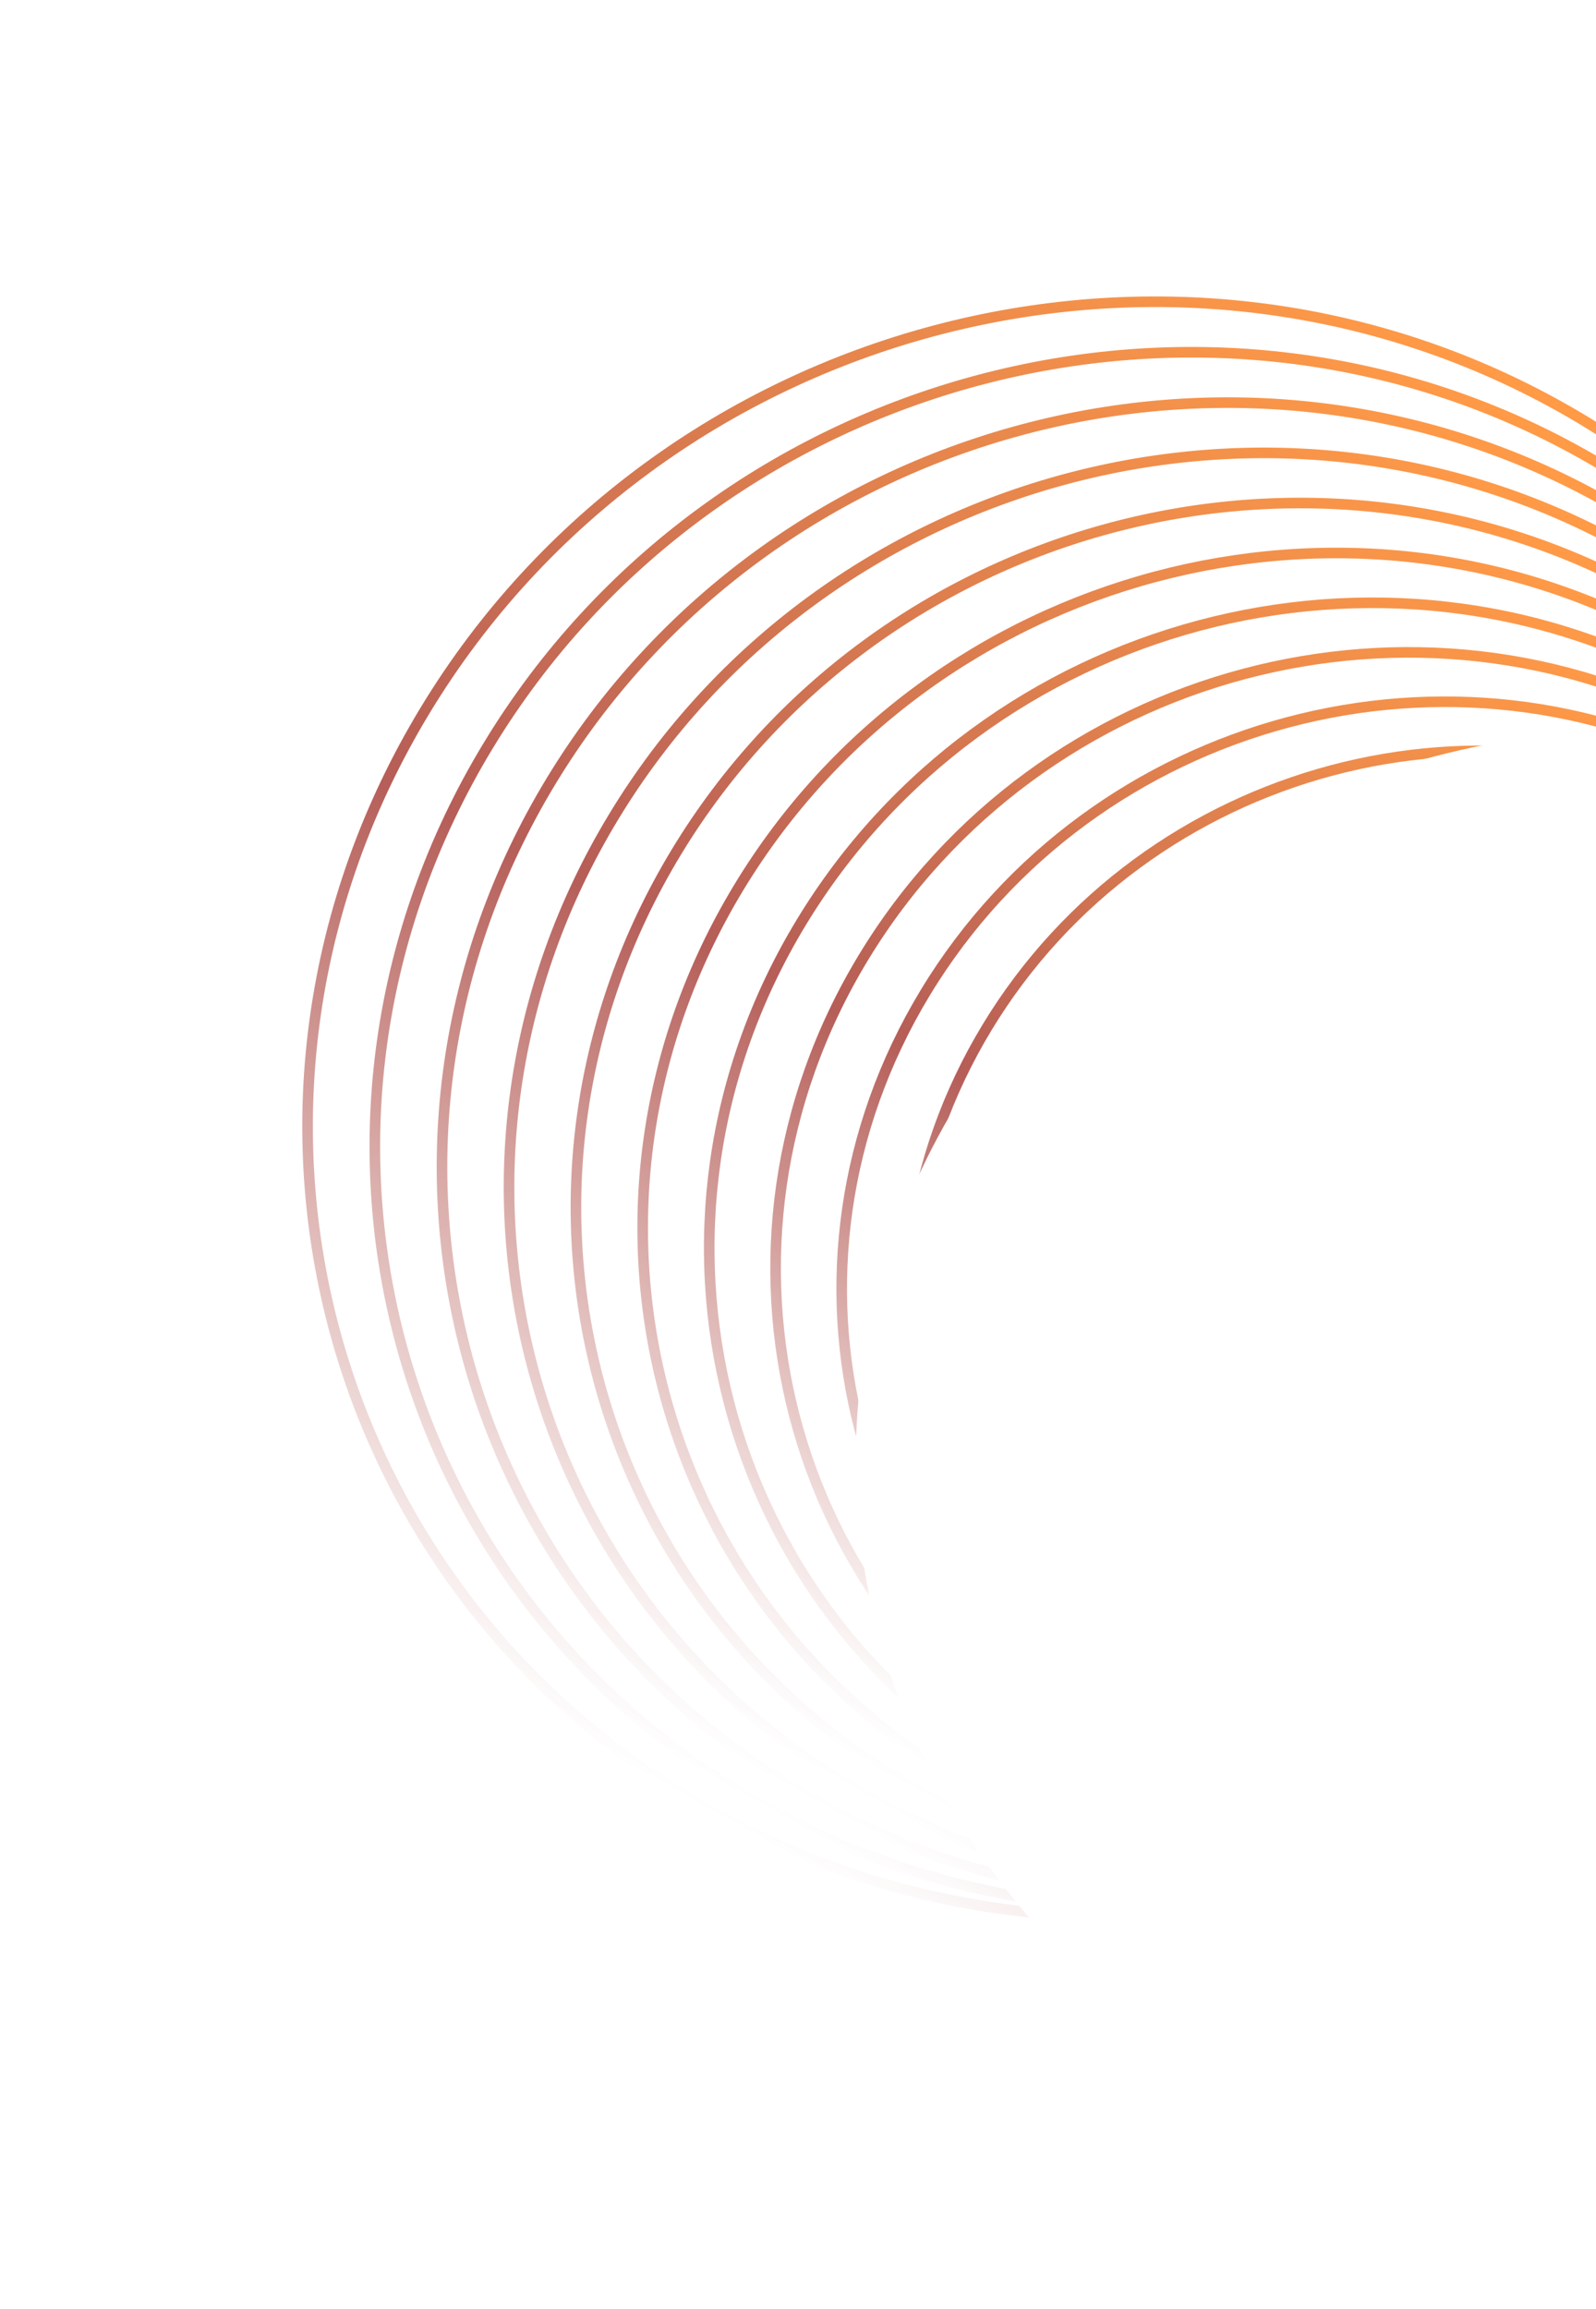 <svg width="401" height="580" viewBox="0 0 401 580" fill="none" xmlns="http://www.w3.org/2000/svg">
<g opacity="0.9">
<path d="M422.302 356.41C403.188 387.965 413.607 428.081 445.573 446.012C477.539 463.942 518.948 452.897 538.062 421.342C557.176 389.787 546.757 349.672 514.791 331.741C482.825 313.811 441.416 324.855 422.302 356.41Z" stroke="url(#paint0_linear_4271_515)" stroke-opacity="0.8" stroke-width="2.66" stroke-miterlimit="10"/>
<path d="M409.475 349.168C389.187 382.661 400.245 425.24 434.174 444.271C468.102 463.302 512.053 451.579 532.341 418.086C552.629 384.594 541.571 342.015 507.642 322.983C473.714 303.952 429.763 315.676 409.475 349.168Z" stroke="url(#paint1_linear_4271_515)" stroke-opacity="0.8" stroke-width="2.66" stroke-miterlimit="10"/>
<path d="M396.124 341.632C374.49 377.347 386.282 422.752 422.463 443.046C458.644 463.341 505.512 450.84 527.146 415.125C548.779 379.41 536.987 334.005 500.806 313.711C464.626 293.416 417.758 305.917 396.124 341.632Z" stroke="url(#paint2_linear_4271_515)" stroke-opacity="0.8" stroke-width="2.66" stroke-miterlimit="10"/>
<path d="M382.34 333.852C359.217 372.026 371.821 420.556 410.492 442.247C449.163 463.939 499.257 450.577 522.38 412.403C545.503 374.229 532.9 325.699 494.229 304.008C455.558 282.316 405.464 295.678 382.34 333.852Z" stroke="url(#paint3_linear_4271_515)" stroke-opacity="0.8" stroke-width="2.66" stroke-miterlimit="10"/>
<path d="M368.203 325.874C343.473 366.699 356.953 418.6 398.309 441.798C439.666 464.996 493.24 450.706 517.969 409.881C542.699 369.055 529.22 317.154 487.863 293.956C446.506 270.759 392.932 285.048 368.203 325.874Z" stroke="url(#paint4_linear_4271_515)" stroke-opacity="0.8" stroke-width="2.66" stroke-miterlimit="10"/>
<path d="M353.777 317.735C327.346 361.369 341.753 416.841 385.956 441.635C430.158 466.43 487.418 451.157 513.849 407.523C540.28 363.888 525.873 308.416 481.67 283.622C437.468 258.827 380.208 274.1 353.777 317.735Z" stroke="url(#paint5_linear_4271_515)" stroke-opacity="0.8" stroke-width="2.66" stroke-miterlimit="10"/>
<path d="M339.112 309.463C310.901 356.036 326.278 415.244 373.458 441.708C420.637 468.171 481.753 451.87 509.964 405.297C538.175 358.724 522.798 299.516 475.619 273.052C428.439 246.588 367.323 262.89 339.112 309.463Z" stroke="url(#paint6_linear_4271_515)" stroke-opacity="0.8" stroke-width="2.66" stroke-miterlimit="10"/>
<path d="M324.252 301.079C294.197 350.697 310.579 413.777 360.844 441.972C411.108 470.166 476.22 452.798 506.276 403.18C536.332 353.562 519.949 290.482 469.685 262.287C419.421 234.093 354.308 251.461 324.252 301.079Z" stroke="url(#paint7_linear_4271_515)" stroke-opacity="0.8" stroke-width="2.66" stroke-miterlimit="10"/>
<path d="M309.232 292.607C277.278 345.358 294.695 412.42 348.133 442.395C401.571 472.369 470.795 453.905 502.748 401.154C534.701 348.403 517.285 281.34 463.847 251.366C410.409 221.391 341.185 239.856 309.232 292.607Z" stroke="url(#paint8_linear_4271_515)" stroke-opacity="0.8" stroke-width="2.66" stroke-miterlimit="10"/>
<path d="M294.077 284.058C260.181 340.015 278.657 411.153 335.342 442.949C392.028 474.746 465.459 455.159 499.354 399.202C533.249 343.245 514.774 272.107 458.088 240.311C401.403 208.514 327.972 228.101 294.077 284.058Z" stroke="url(#paint9_linear_4271_515)" stroke-opacity="0.8" stroke-width="2.66" stroke-miterlimit="10"/>
<path d="M278.81 275.447C242.935 334.672 262.489 409.964 322.485 443.617C382.481 477.27 460.199 456.54 496.074 397.315C531.949 338.09 512.395 262.798 452.399 229.145C392.403 195.492 314.684 216.222 278.81 275.447Z" stroke="url(#paint10_linear_4271_515)" stroke-opacity="0.8" stroke-width="2.66" stroke-miterlimit="10"/>
<path d="M263.448 266.783C225.562 329.326 246.212 408.838 309.57 444.377C372.928 479.916 455.002 458.024 492.887 395.48C530.773 332.936 510.123 253.424 446.765 217.886C383.407 182.347 301.333 204.239 263.448 266.783Z" stroke="url(#paint11_linear_4271_515)" stroke-opacity="0.8" stroke-width="2.66" stroke-miterlimit="10"/>
<path d="M248.004 258.072C208.082 323.978 229.843 407.766 296.608 445.215C363.373 482.665 449.86 459.597 489.782 393.69C529.704 327.783 507.944 243.996 441.179 206.546C374.414 169.096 287.926 192.165 248.004 258.072Z" stroke="url(#paint12_linear_4271_515)" stroke-opacity="0.8" stroke-width="2.66" stroke-miterlimit="10"/>
<path d="M232.495 249.325C190.513 318.632 213.396 406.742 283.605 446.125C353.815 485.507 444.765 461.248 486.747 391.94C528.729 322.633 505.846 234.523 435.636 195.141C365.426 155.758 274.477 180.018 232.495 249.325Z" stroke="url(#paint13_linear_4271_515)" stroke-opacity="0.8" stroke-width="2.66" stroke-miterlimit="10"/>
<path d="M216.924 240.543C172.862 313.283 196.879 405.757 270.566 447.09C344.253 488.422 439.707 462.961 483.768 390.221C527.829 317.481 503.813 225.007 430.126 183.674C356.439 142.342 260.985 167.803 216.924 240.543Z" stroke="url(#paint14_linear_4271_515)" stroke-opacity="0.8" stroke-width="2.66" stroke-miterlimit="10"/>
<path d="M201.302 231.732C155.144 307.933 180.303 404.806 257.496 448.105C334.689 491.404 434.684 464.732 480.842 388.532C526.999 312.331 501.84 215.458 424.647 172.159C347.455 128.86 247.459 155.531 201.302 231.732Z" stroke="url(#paint15_linear_4271_515)" stroke-opacity="0.8" stroke-width="2.66" stroke-miterlimit="10"/>
<path d="M185.636 222.898C137.367 302.583 163.677 403.887 244.401 449.166C325.124 494.446 429.693 466.554 477.961 386.869C526.23 307.184 499.92 205.88 419.196 160.6C338.473 115.321 233.904 143.212 185.636 222.898Z" stroke="url(#paint16_linear_4271_515)" stroke-opacity="0.8" stroke-width="2.66" stroke-miterlimit="10"/>
<path d="M169.931 214.041C119.539 297.232 147.006 402.993 231.281 450.265C315.555 497.536 424.724 468.417 475.117 385.226C525.509 302.035 498.041 196.274 413.767 149.002C329.492 101.731 220.323 130.849 169.931 214.041Z" stroke="url(#paint17_linear_4271_515)" stroke-opacity="0.8" stroke-width="2.66" stroke-miterlimit="10"/>
<path d="M154.191 205.165C101.664 291.881 130.295 402.123 218.14 451.397C305.986 500.672 419.781 470.319 472.308 383.603C524.835 296.887 496.204 186.645 408.358 137.371C320.513 88.096 206.718 118.449 154.191 205.165Z" stroke="url(#paint18_linear_4271_515)" stroke-opacity="0.8" stroke-width="2.66" stroke-miterlimit="10"/>
<path d="M138.422 196.272C83.75 286.529 113.55 401.273 204.983 452.56C296.416 503.846 414.857 472.254 469.53 381.997C524.202 291.739 494.402 176.995 402.969 125.709C311.536 74.422 193.095 106.014 138.422 196.272Z" stroke="url(#paint19_linear_4271_515)" stroke-opacity="0.8" stroke-width="2.66" stroke-miterlimit="10"/>
<path d="M122.626 187.364C65.8 281.177 96.774 400.441 191.809 453.748C286.844 507.055 409.951 474.218 466.778 380.405C523.604 286.592 492.629 167.328 397.594 114.021C302.56 60.714 179.452 93.551 122.626 187.364Z" stroke="url(#paint20_linear_4271_515)" stroke-opacity="0.8" stroke-width="2.66" stroke-miterlimit="10"/>
<path d="M106.807 178.443C47.819 275.825 79.972 399.626 178.621 454.961C277.271 510.296 405.062 476.21 464.05 378.828C523.038 281.446 490.885 157.644 392.236 102.309C293.586 46.975 165.795 81.061 106.807 178.443Z" stroke="url(#paint21_linear_4271_515)" stroke-opacity="0.8" stroke-width="2.66" stroke-miterlimit="10"/>
</g>
<g filter="url(#filter0_f_4271_515)">
<ellipse cx="415.129" cy="367" rx="200.129" ry="184" fill="white"/>
</g>
<defs>
<filter id="filter0_f_4271_515" x="61.4" y="29.4" width="707.458" height="675.2" filterUnits="userSpaceOnUse" color-interpolation-filters="sRGB">
<feFlood flood-opacity="0" result="BackgroundImageFix"/>
<feBlend mode="normal" in="SourceGraphic" in2="BackgroundImageFix" result="shape"/>
<feGaussianBlur stdDeviation="76.8" result="effect1_foregroundBlur_4271_515"/>
</filter>
<linearGradient id="paint0_linear_4271_515" x1="514.791" y1="331.741" x2="449.469" y2="448.197" gradientUnits="userSpaceOnUse">
<stop stop-color="#FF7300"/>
<stop offset="0.548" stop-color="#991F17"/>
<stop offset="1" stop-color="white"/>
</linearGradient>
<linearGradient id="paint1_linear_4271_515" x1="507.642" y1="322.983" x2="438.309" y2="446.59" gradientUnits="userSpaceOnUse">
<stop stop-color="#FF7300"/>
<stop offset="0.548" stop-color="#991F17"/>
<stop offset="1" stop-color="white"/>
</linearGradient>
<linearGradient id="paint2_linear_4271_515" x1="500.806" y1="313.711" x2="426.872" y2="445.519" gradientUnits="userSpaceOnUse">
<stop stop-color="#FF7300"/>
<stop offset="0.548" stop-color="#991F17"/>
<stop offset="1" stop-color="white"/>
</linearGradient>
<linearGradient id="paint3_linear_4271_515" x1="494.229" y1="304.008" x2="415.204" y2="444.891" gradientUnits="userSpaceOnUse">
<stop stop-color="#FF7300"/>
<stop offset="0.548" stop-color="#991F17"/>
<stop offset="1" stop-color="white"/>
</linearGradient>
<linearGradient id="paint4_linear_4271_515" x1="487.863" y1="293.956" x2="403.349" y2="444.625" gradientUnits="userSpaceOnUse">
<stop stop-color="#FF7300"/>
<stop offset="0.548" stop-color="#991F17"/>
<stop offset="1" stop-color="white"/>
</linearGradient>
<linearGradient id="paint5_linear_4271_515" x1="481.67" y1="283.622" x2="391.342" y2="444.657" gradientUnits="userSpaceOnUse">
<stop stop-color="#FF7300"/>
<stop offset="0.548" stop-color="#991F17"/>
<stop offset="1" stop-color="white"/>
</linearGradient>
<linearGradient id="paint6_linear_4271_515" x1="475.619" y1="273.052" x2="379.207" y2="444.933" gradientUnits="userSpaceOnUse">
<stop stop-color="#FF7300"/>
<stop offset="0.548" stop-color="#991F17"/>
<stop offset="1" stop-color="white"/>
</linearGradient>
<linearGradient id="paint7_linear_4271_515" x1="469.685" y1="262.287" x2="366.969" y2="445.407" gradientUnits="userSpaceOnUse">
<stop stop-color="#FF7300"/>
<stop offset="0.548" stop-color="#991F17"/>
<stop offset="1" stop-color="white"/>
</linearGradient>
<linearGradient id="paint8_linear_4271_515" x1="463.847" y1="251.366" x2="354.646" y2="446.048" gradientUnits="userSpaceOnUse">
<stop stop-color="#FF7300"/>
<stop offset="0.548" stop-color="#991F17"/>
<stop offset="1" stop-color="white"/>
</linearGradient>
<linearGradient id="paint9_linear_4271_515" x1="458.088" y1="240.311" x2="342.251" y2="446.824" gradientUnits="userSpaceOnUse">
<stop stop-color="#FF7300"/>
<stop offset="0.548" stop-color="#991F17"/>
<stop offset="1" stop-color="white"/>
</linearGradient>
<linearGradient id="paint10_linear_4271_515" x1="452.399" y1="229.145" x2="329.796" y2="447.718" gradientUnits="userSpaceOnUse">
<stop stop-color="#FF7300"/>
<stop offset="0.548" stop-color="#991F17"/>
<stop offset="1" stop-color="white"/>
</linearGradient>
<linearGradient id="paint11_linear_4271_515" x1="446.765" y1="217.886" x2="317.292" y2="448.708" gradientUnits="userSpaceOnUse">
<stop stop-color="#FF7300"/>
<stop offset="0.548" stop-color="#991F17"/>
<stop offset="1" stop-color="white"/>
</linearGradient>
<linearGradient id="paint12_linear_4271_515" x1="441.179" y1="206.546" x2="304.744" y2="449.779" gradientUnits="userSpaceOnUse">
<stop stop-color="#FF7300"/>
<stop offset="0.548" stop-color="#991F17"/>
<stop offset="1" stop-color="white"/>
</linearGradient>
<linearGradient id="paint13_linear_4271_515" x1="435.636" y1="195.141" x2="292.162" y2="450.924" gradientUnits="userSpaceOnUse">
<stop stop-color="#FF7300"/>
<stop offset="0.548" stop-color="#991F17"/>
<stop offset="1" stop-color="white"/>
</linearGradient>
<linearGradient id="paint14_linear_4271_515" x1="430.126" y1="183.674" x2="279.546" y2="452.127" gradientUnits="userSpaceOnUse">
<stop stop-color="#FF7300"/>
<stop offset="0.548" stop-color="#991F17"/>
<stop offset="1" stop-color="white"/>
</linearGradient>
<linearGradient id="paint15_linear_4271_515" x1="424.647" y1="172.159" x2="266.903" y2="453.382" gradientUnits="userSpaceOnUse">
<stop stop-color="#FF7300"/>
<stop offset="0.548" stop-color="#991F17"/>
<stop offset="1" stop-color="white"/>
</linearGradient>
<linearGradient id="paint16_linear_4271_515" x1="419.196" y1="160.6" x2="254.238" y2="454.684" gradientUnits="userSpaceOnUse">
<stop stop-color="#FF7300"/>
<stop offset="0.548" stop-color="#991F17"/>
<stop offset="1" stop-color="white"/>
</linearGradient>
<linearGradient id="paint17_linear_4271_515" x1="413.767" y1="149.002" x2="241.551" y2="456.026" gradientUnits="userSpaceOnUse">
<stop stop-color="#FF7300"/>
<stop offset="0.548" stop-color="#991F17"/>
<stop offset="1" stop-color="white"/>
</linearGradient>
<linearGradient id="paint18_linear_4271_515" x1="408.358" y1="137.371" x2="228.846" y2="457.402" gradientUnits="userSpaceOnUse">
<stop stop-color="#FF7300"/>
<stop offset="0.548" stop-color="#991F17"/>
<stop offset="1" stop-color="white"/>
</linearGradient>
<linearGradient id="paint19_linear_4271_515" x1="402.969" y1="125.709" x2="216.126" y2="458.81" gradientUnits="userSpaceOnUse">
<stop stop-color="#FF7300"/>
<stop offset="0.548" stop-color="#991F17"/>
<stop offset="1" stop-color="white"/>
</linearGradient>
<linearGradient id="paint20_linear_4271_515" x1="397.594" y1="114.021" x2="203.391" y2="460.244" gradientUnits="userSpaceOnUse">
<stop stop-color="#FF7300"/>
<stop offset="0.548" stop-color="#991F17"/>
<stop offset="1" stop-color="white"/>
</linearGradient>
<linearGradient id="paint21_linear_4271_515" x1="392.236" y1="102.309" x2="190.643" y2="461.704" gradientUnits="userSpaceOnUse">
<stop stop-color="#FF7300"/>
<stop offset="0.548" stop-color="#991F17"/>
<stop offset="1" stop-color="white"/>
</linearGradient>
</defs>
</svg>
